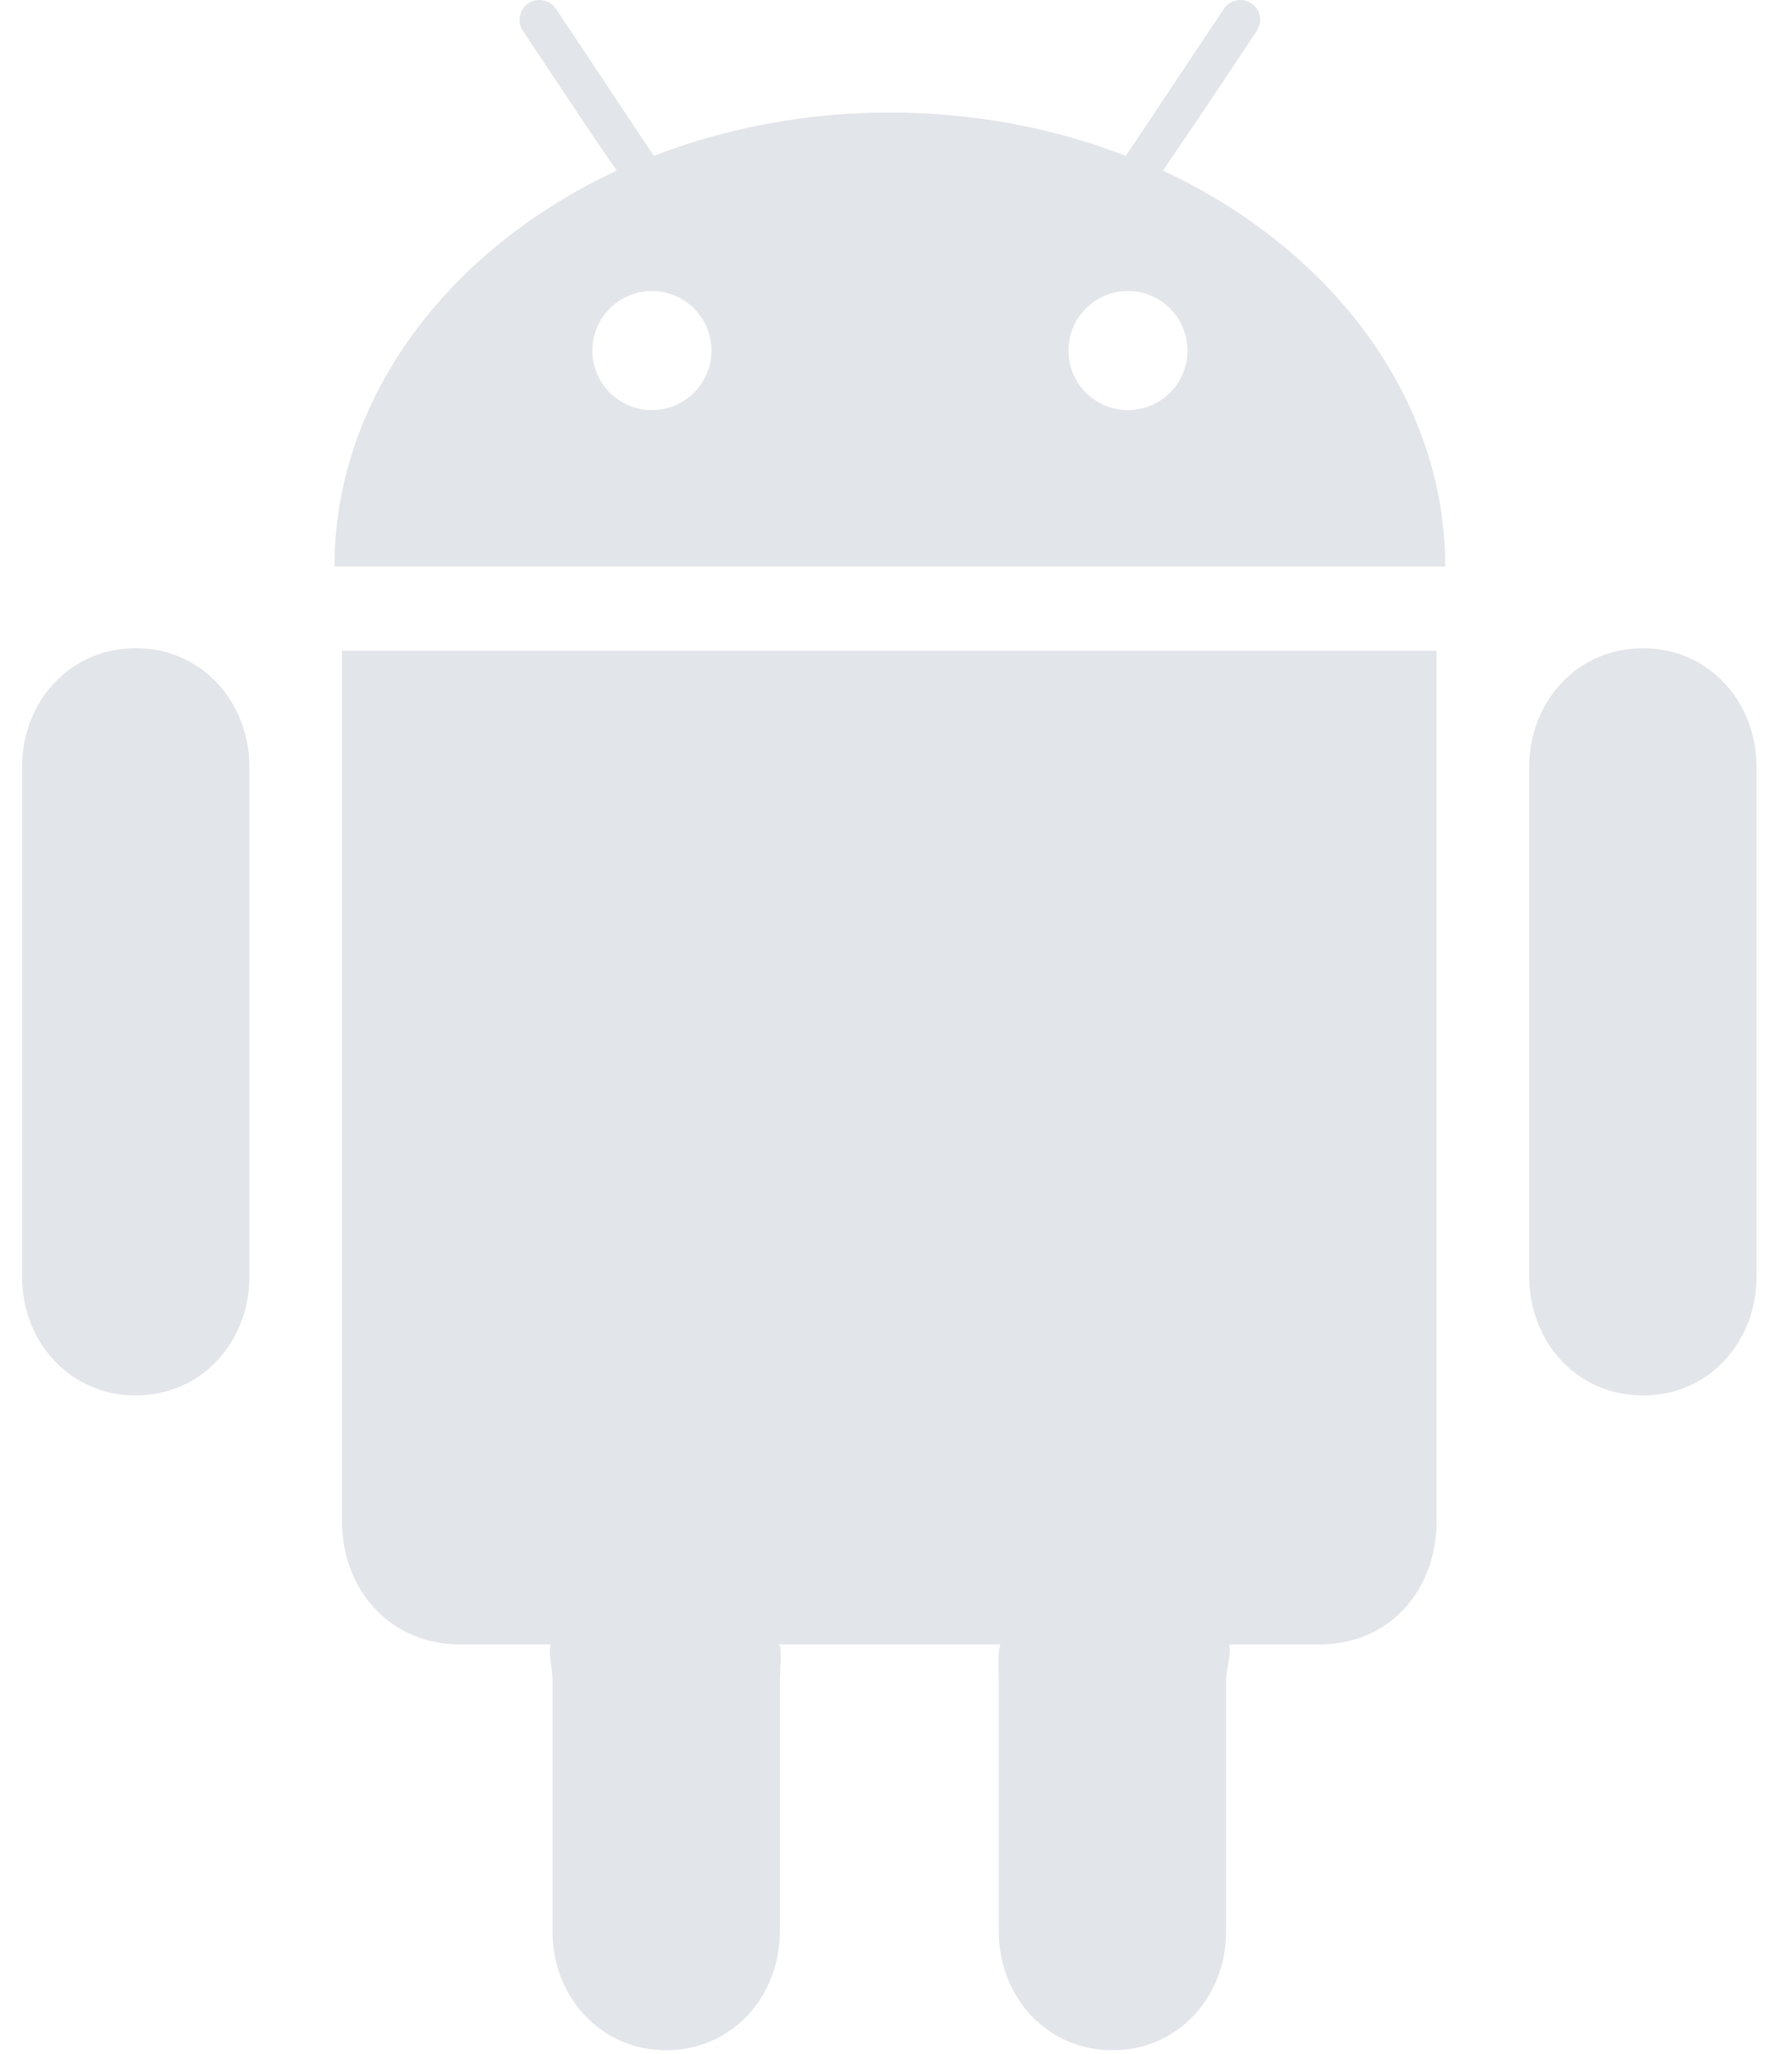 <svg width="48" height="55" viewBox="0 0 48 55" fill="none" xmlns="http://www.w3.org/2000/svg">
<path d="M38.48 40.74V22.172V19.945V17.427H38.486H9.19H9.161V20.011V22.171V40.739C9.161 42.595 10.467 44.04 12.323 44.04H14.755C14.671 44.265 14.799 44.681 14.799 44.987V45.167V46.229V51.719C14.799 53.478 16.085 54.907 17.844 54.907C19.603 54.907 20.889 53.479 20.889 51.719V46.229V45.167V44.987C20.889 44.683 20.957 44.265 20.876 44.04H26.798C26.714 44.265 26.752 44.681 26.752 44.987V45.167V46.229V51.719C26.752 53.478 28.038 54.907 29.797 54.907C31.559 54.907 32.842 53.479 32.842 51.719V46.229V45.167V44.987C32.842 44.683 33 44.265 32.92 44.04H35.348C37.207 44.04 38.48 42.596 38.48 40.74Z" fill="#E2E5E9"/>
<path d="M40.961 20.547V34.184C40.961 35.946 42.246 37.372 44.008 37.372C45.769 37.372 47.05 35.946 47.05 34.184V20.547C47.05 18.785 45.767 17.36 44.008 17.36C42.246 17.36 40.961 18.785 40.961 20.547Z" fill="#E2E5E9"/>
<path d="M3.634 37.371C5.395 37.371 6.68 35.946 6.68 34.183V20.547C6.68 18.785 5.394 17.359 3.634 17.359C1.873 17.359 0.591 18.785 0.591 20.547V34.183C0.591 35.946 1.873 37.371 3.634 37.371Z" fill="#E2E5E9"/>
<path d="M32.341 2.814L33.664 0.827C33.828 0.582 33.76 0.253 33.52 0.09C33.273 -0.074 32.943 -0.007 32.781 0.238L31.359 2.37L30.763 3.266L30.156 4.175C28.239 3.431 26.094 3.013 23.833 3.013C21.576 3.013 19.434 3.431 17.514 4.175L16.907 3.266L16.314 2.37L14.892 0.238C14.729 -0.007 14.399 -0.071 14.154 0.09C13.909 0.251 13.845 0.581 14.006 0.827L15.329 2.814L15.923 3.7L16.52 4.569C12.009 6.669 8.959 10.661 8.959 15.172H38.712C38.712 10.661 35.661 6.667 31.15 4.569L31.75 3.685L32.341 2.814ZM17.462 10.983C16.581 10.983 15.867 10.269 15.867 9.389C15.867 8.508 16.581 7.794 17.462 7.794C18.342 7.794 19.056 8.508 19.056 9.389C19.056 10.269 18.342 10.983 17.462 10.983ZM31.808 9.388C31.808 10.269 31.094 10.983 30.214 10.983C29.333 10.983 28.619 10.269 28.619 9.388C28.619 8.508 29.333 7.794 30.214 7.794C31.094 7.794 31.808 8.508 31.808 9.388Z" fill="#E2E5E9"/>
</svg>
